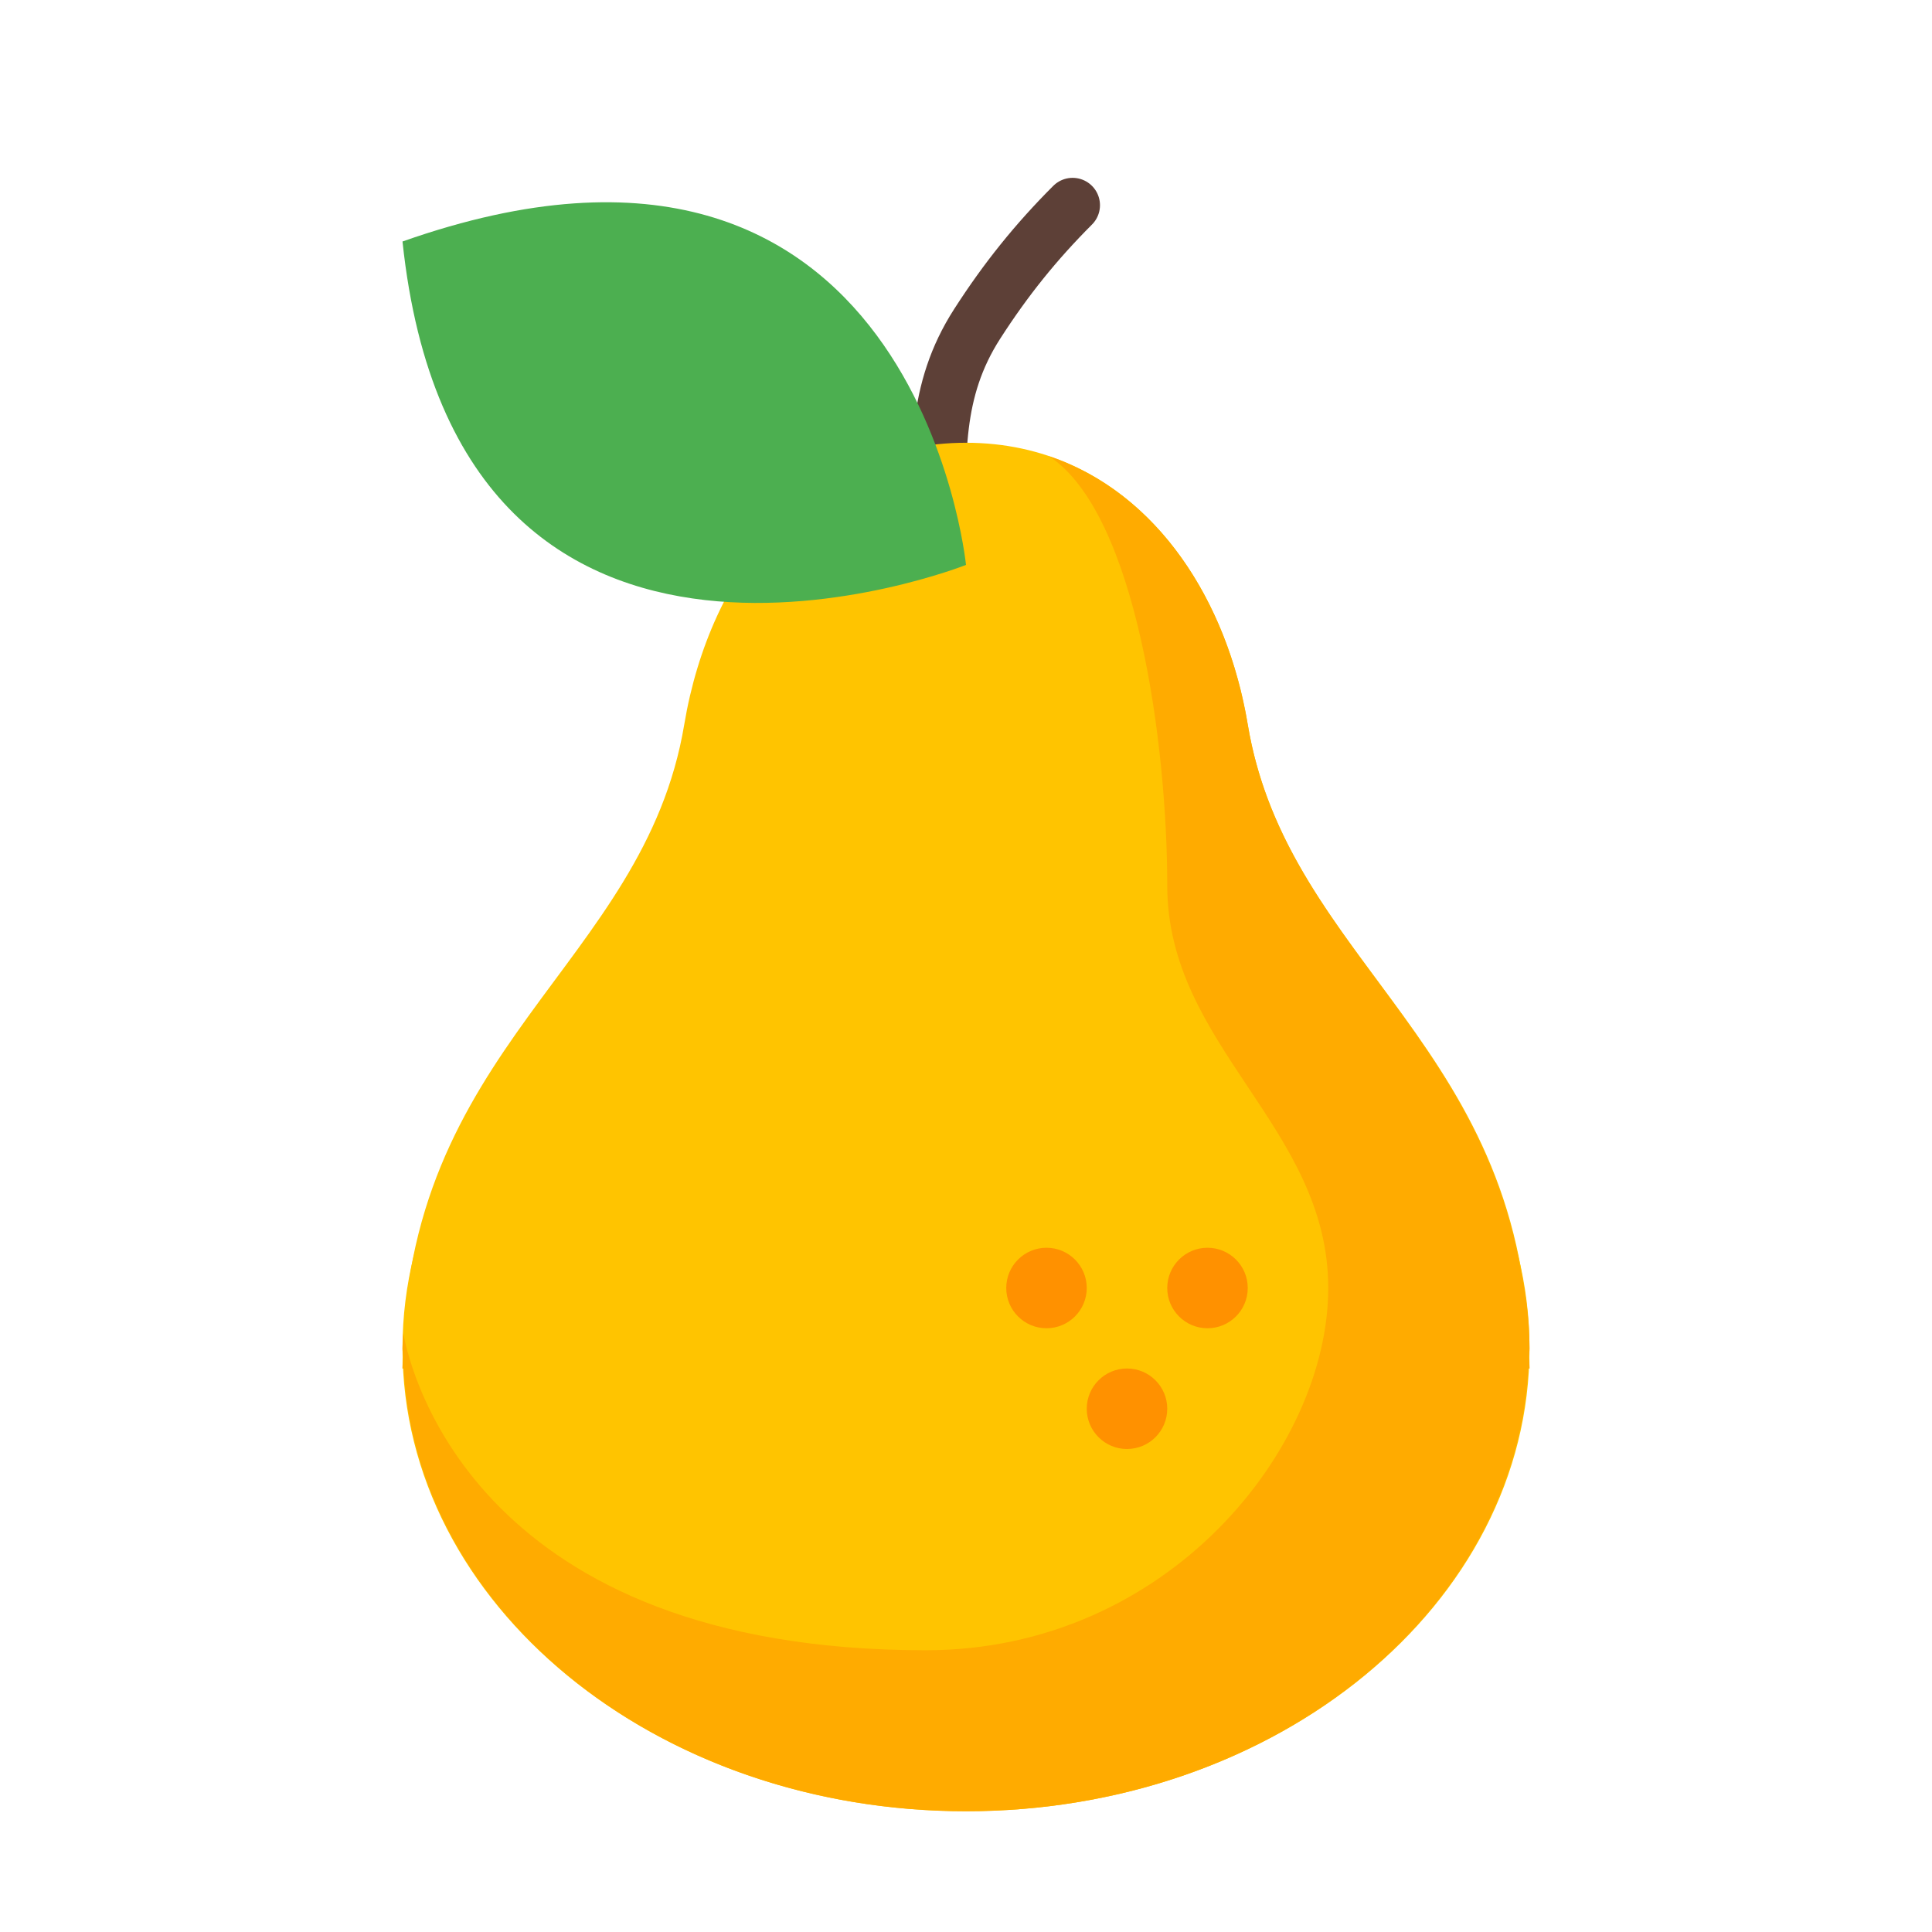 <svg width="60" height="60" viewBox="0 0 60 60" fill="none" xmlns="http://www.w3.org/2000/svg">
<path d="M29.146 16.625C29.146 14.176 29.003 12.149 30.348 10.057C31.236 8.675 32.173 7.511 33.311 6.373" stroke="#5D4037" stroke-width="1.7" stroke-linecap="round" stroke-linejoin="round"/>
<path d="M30 56.25C39.665 56.25 47.5 49.814 47.5 41.875C47.5 33.936 39.665 27.5 30 27.5C20.335 27.5 12.5 33.936 12.5 41.875C12.5 49.814 20.335 56.25 30 56.25Z" fill="#FFC400"/>
<path d="M47.5 42.5C47.5 32.5 40 30 38.75 22.5C37.955 17.734 34.833 13.75 30 13.75C25.168 13.75 22.045 17.734 21.25 22.5C20 30 12.5 32.5 12.5 42.5" fill="#FFC400"/>
<path d="M30 17.544C30 17.544 28.438 1.875 12.5 7.5C14.219 23.803 30 17.544 30 17.544Z" fill="#4CAF50"/>
<path d="M47.221 39.398C45.876 31.885 39.859 29.154 38.75 22.5C38.108 18.645 35.941 15.305 32.58 14.168C35.3 15.956 36.25 23.148 36.25 27.5C36.25 32.5 41.25 35 41.25 40C41.25 45 36.25 51.25 28.75 51.25C14.866 51.25 12.764 42.688 12.526 41.414C12.521 41.568 12.5 41.719 12.5 41.875C12.5 41.966 12.515 42.056 12.518 42.146C12.515 42.267 12.5 42.376 12.5 42.5H12.537C12.939 50.146 20.59 56.25 30 56.25C39.41 56.25 47.06 50.146 47.462 42.5H47.5C47.5 42.376 47.485 42.267 47.483 42.146C47.485 42.056 47.5 41.966 47.5 41.875C47.5 41.028 47.394 40.203 47.221 39.398Z" fill="#FFAB00"/>
<path d="M37.5 41.25C38.19 41.25 38.75 40.69 38.75 40C38.75 39.31 38.19 38.75 37.5 38.75C36.81 38.75 36.25 39.31 36.25 40C36.25 40.69 36.81 41.25 37.5 41.25Z" fill="#FF9100"/>
<path d="M32.5 41.25C33.19 41.25 33.75 40.69 33.75 40C33.75 39.31 33.19 38.75 32.5 38.75C31.81 38.75 31.25 39.31 31.25 40C31.25 40.69 31.81 41.25 32.5 41.25Z" fill="#FF9100"/>
<path d="M35 45C35.69 45 36.25 44.44 36.25 43.75C36.25 43.06 35.69 42.5 35 42.5C34.31 42.5 33.75 43.06 33.75 43.75C33.75 44.44 34.31 45 35 45Z" fill="#FF9100"/>
</svg>

